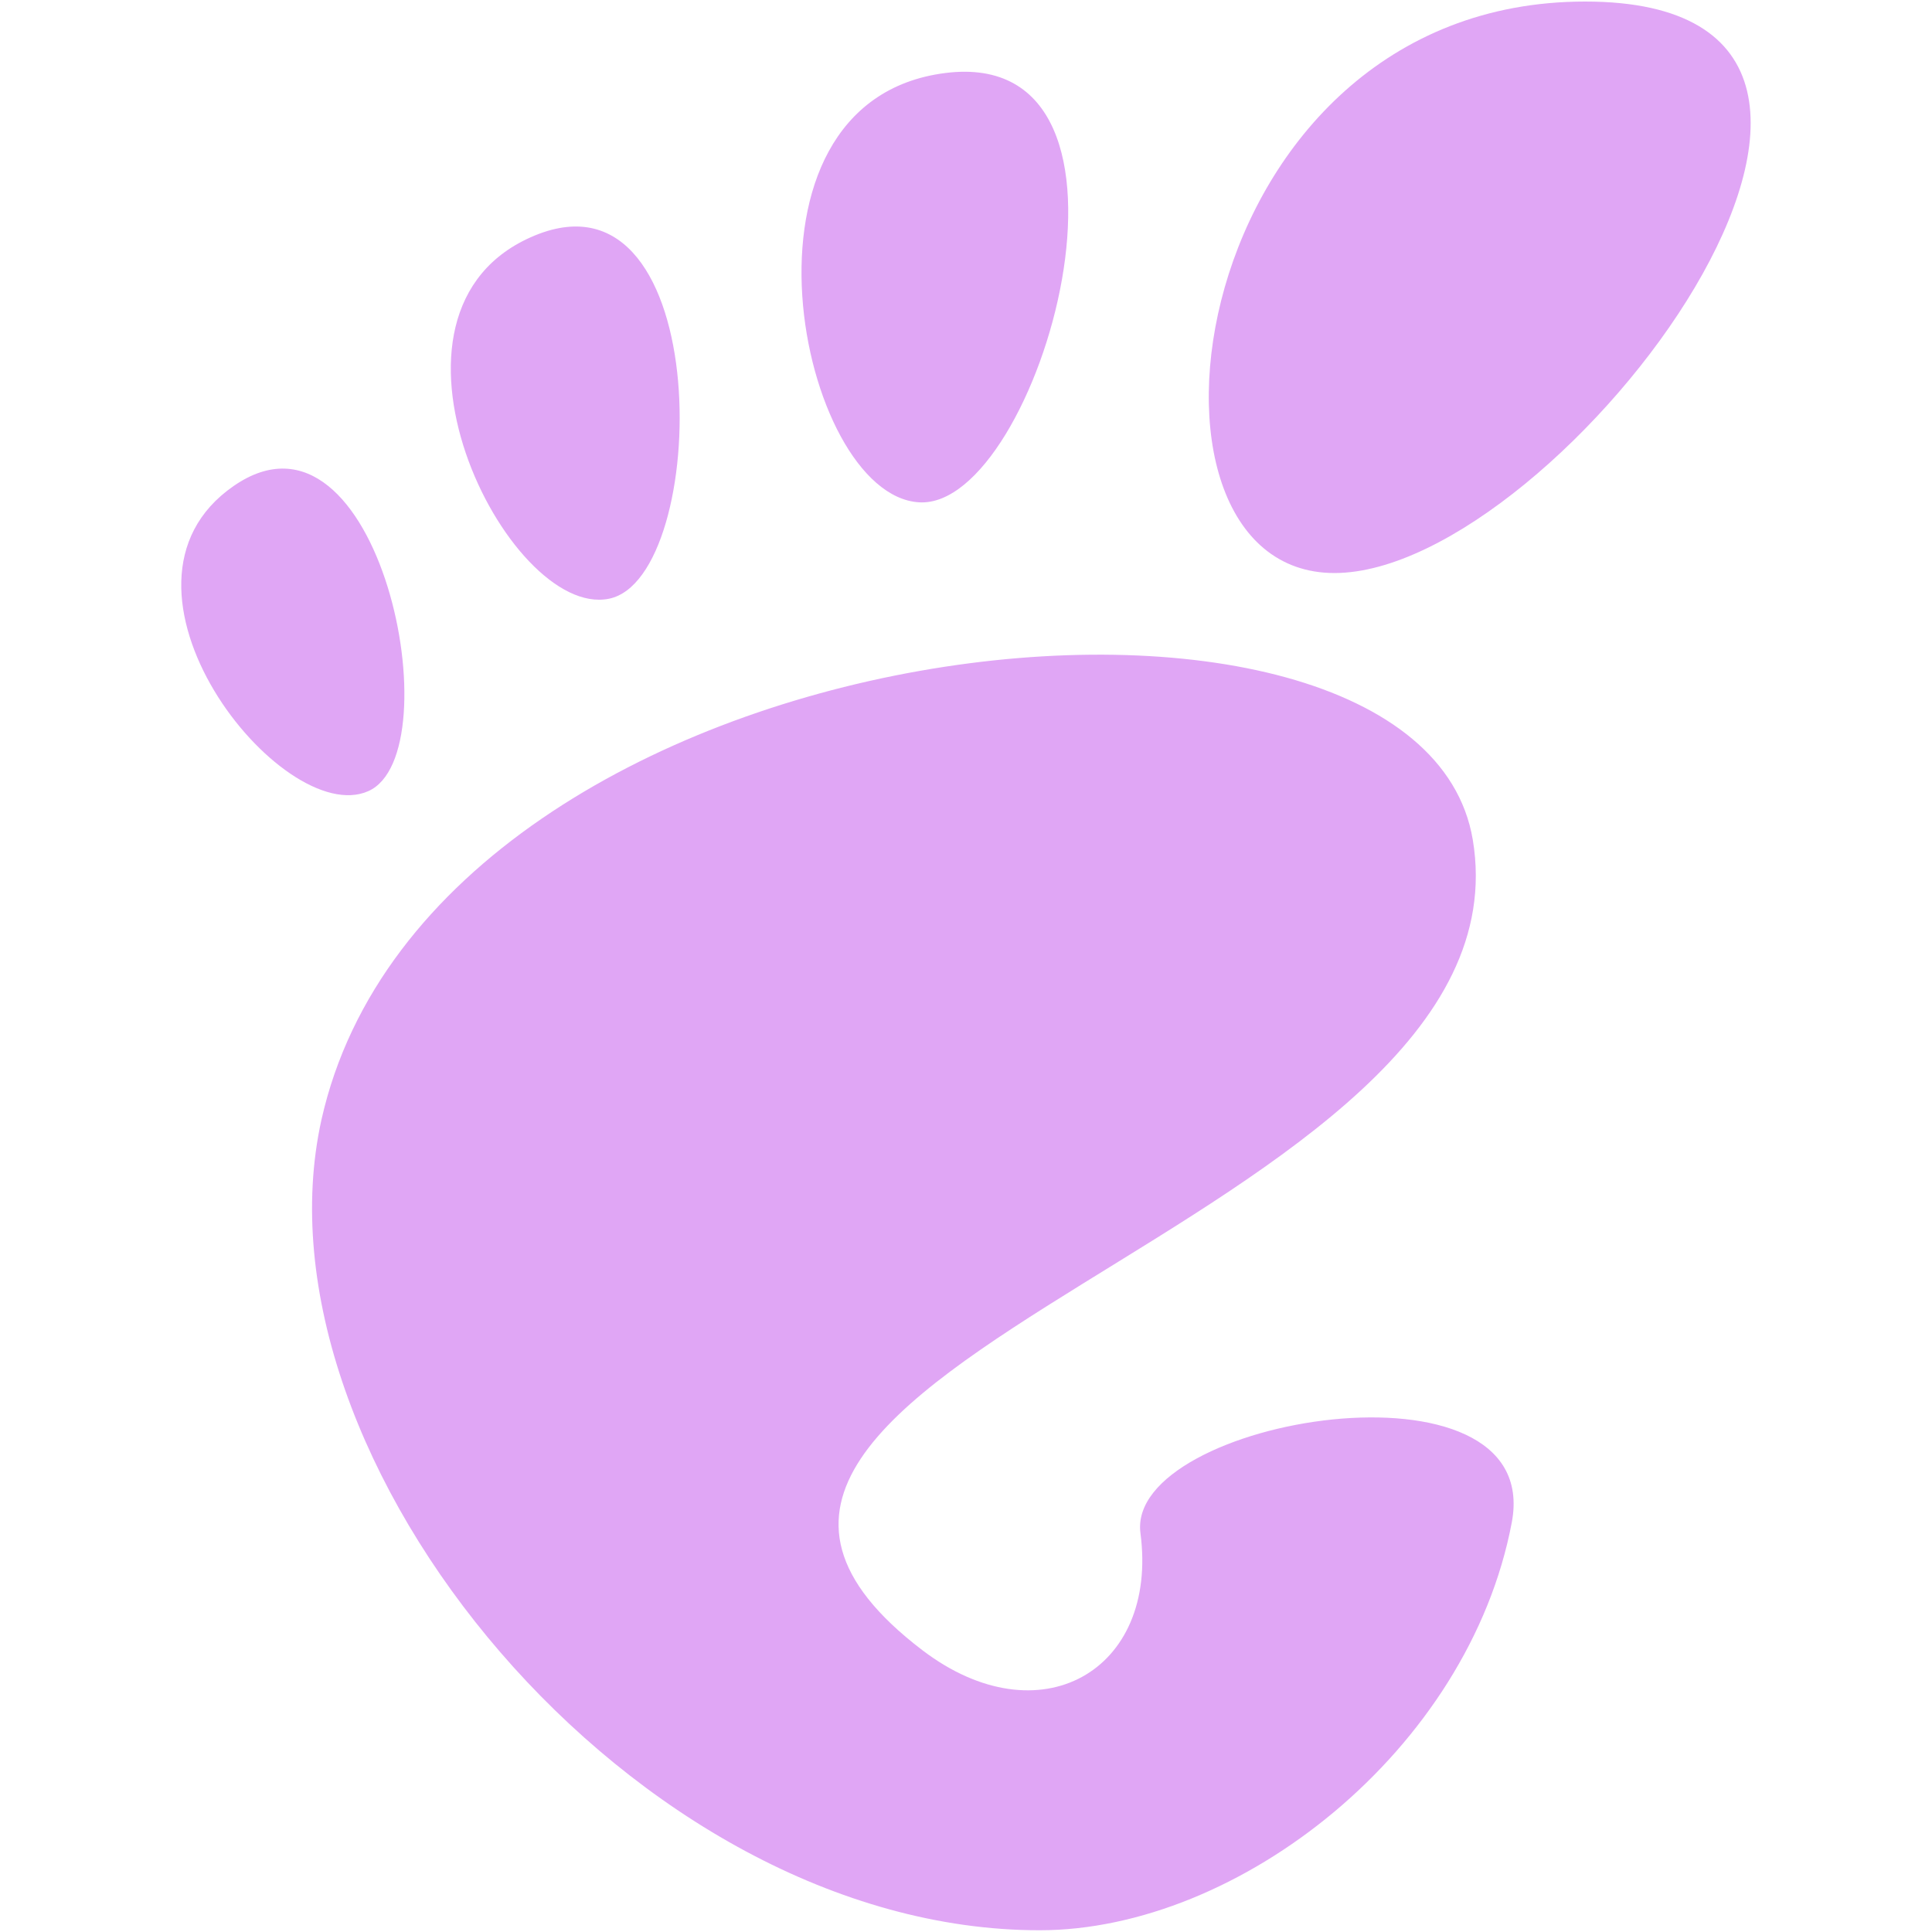 <?xml version="1.0" encoding="utf-8"?>
<svg version="1.1" id="Layer_1" xmlns="http://www.w3.org/2000/svg" xmlns:xlink="http://www.w3.org/1999/xlink" x="0px" y="0px"
	 viewBox="0 0 1000 1000" style="enable-background:new 0 0 1000 1000;" xml:space="preserve">
<style type="text/css">path{fill:#e0a6f5;}</style>
<path d="M820.5,0.8c-207.7,0-246.6,295.8-129.8,295.8S1028.2,0.8,820.5,0.8z M475.7,260
	c62.2,3.8,130.5-237.1,13.5-222.2S413.5,256.2,475.7,260z M190.6,409.5c44.2-19.5,5.7-210-69.6-158S146,429.3,190.6,409.5z
	 M315.2,309.9c52.7-10.7,55.5-226.8-38.4-188S262.6,320.6,315.2,309.9z M590.3,793.6c9.4,71.4-52.3,106.6-112.8,60.6
	C285.1,707.8,795.7,634.7,762.3,434.6c-28-166.1-537.5-115-595.9,144.9c-39,175.8,162,419.6,371.7,419.6
	c103.2,0,222.1-93.2,244.4-211.1C799.5,698,582.4,734,590.3,793.6L590.3,793.6z"/>
</svg>
